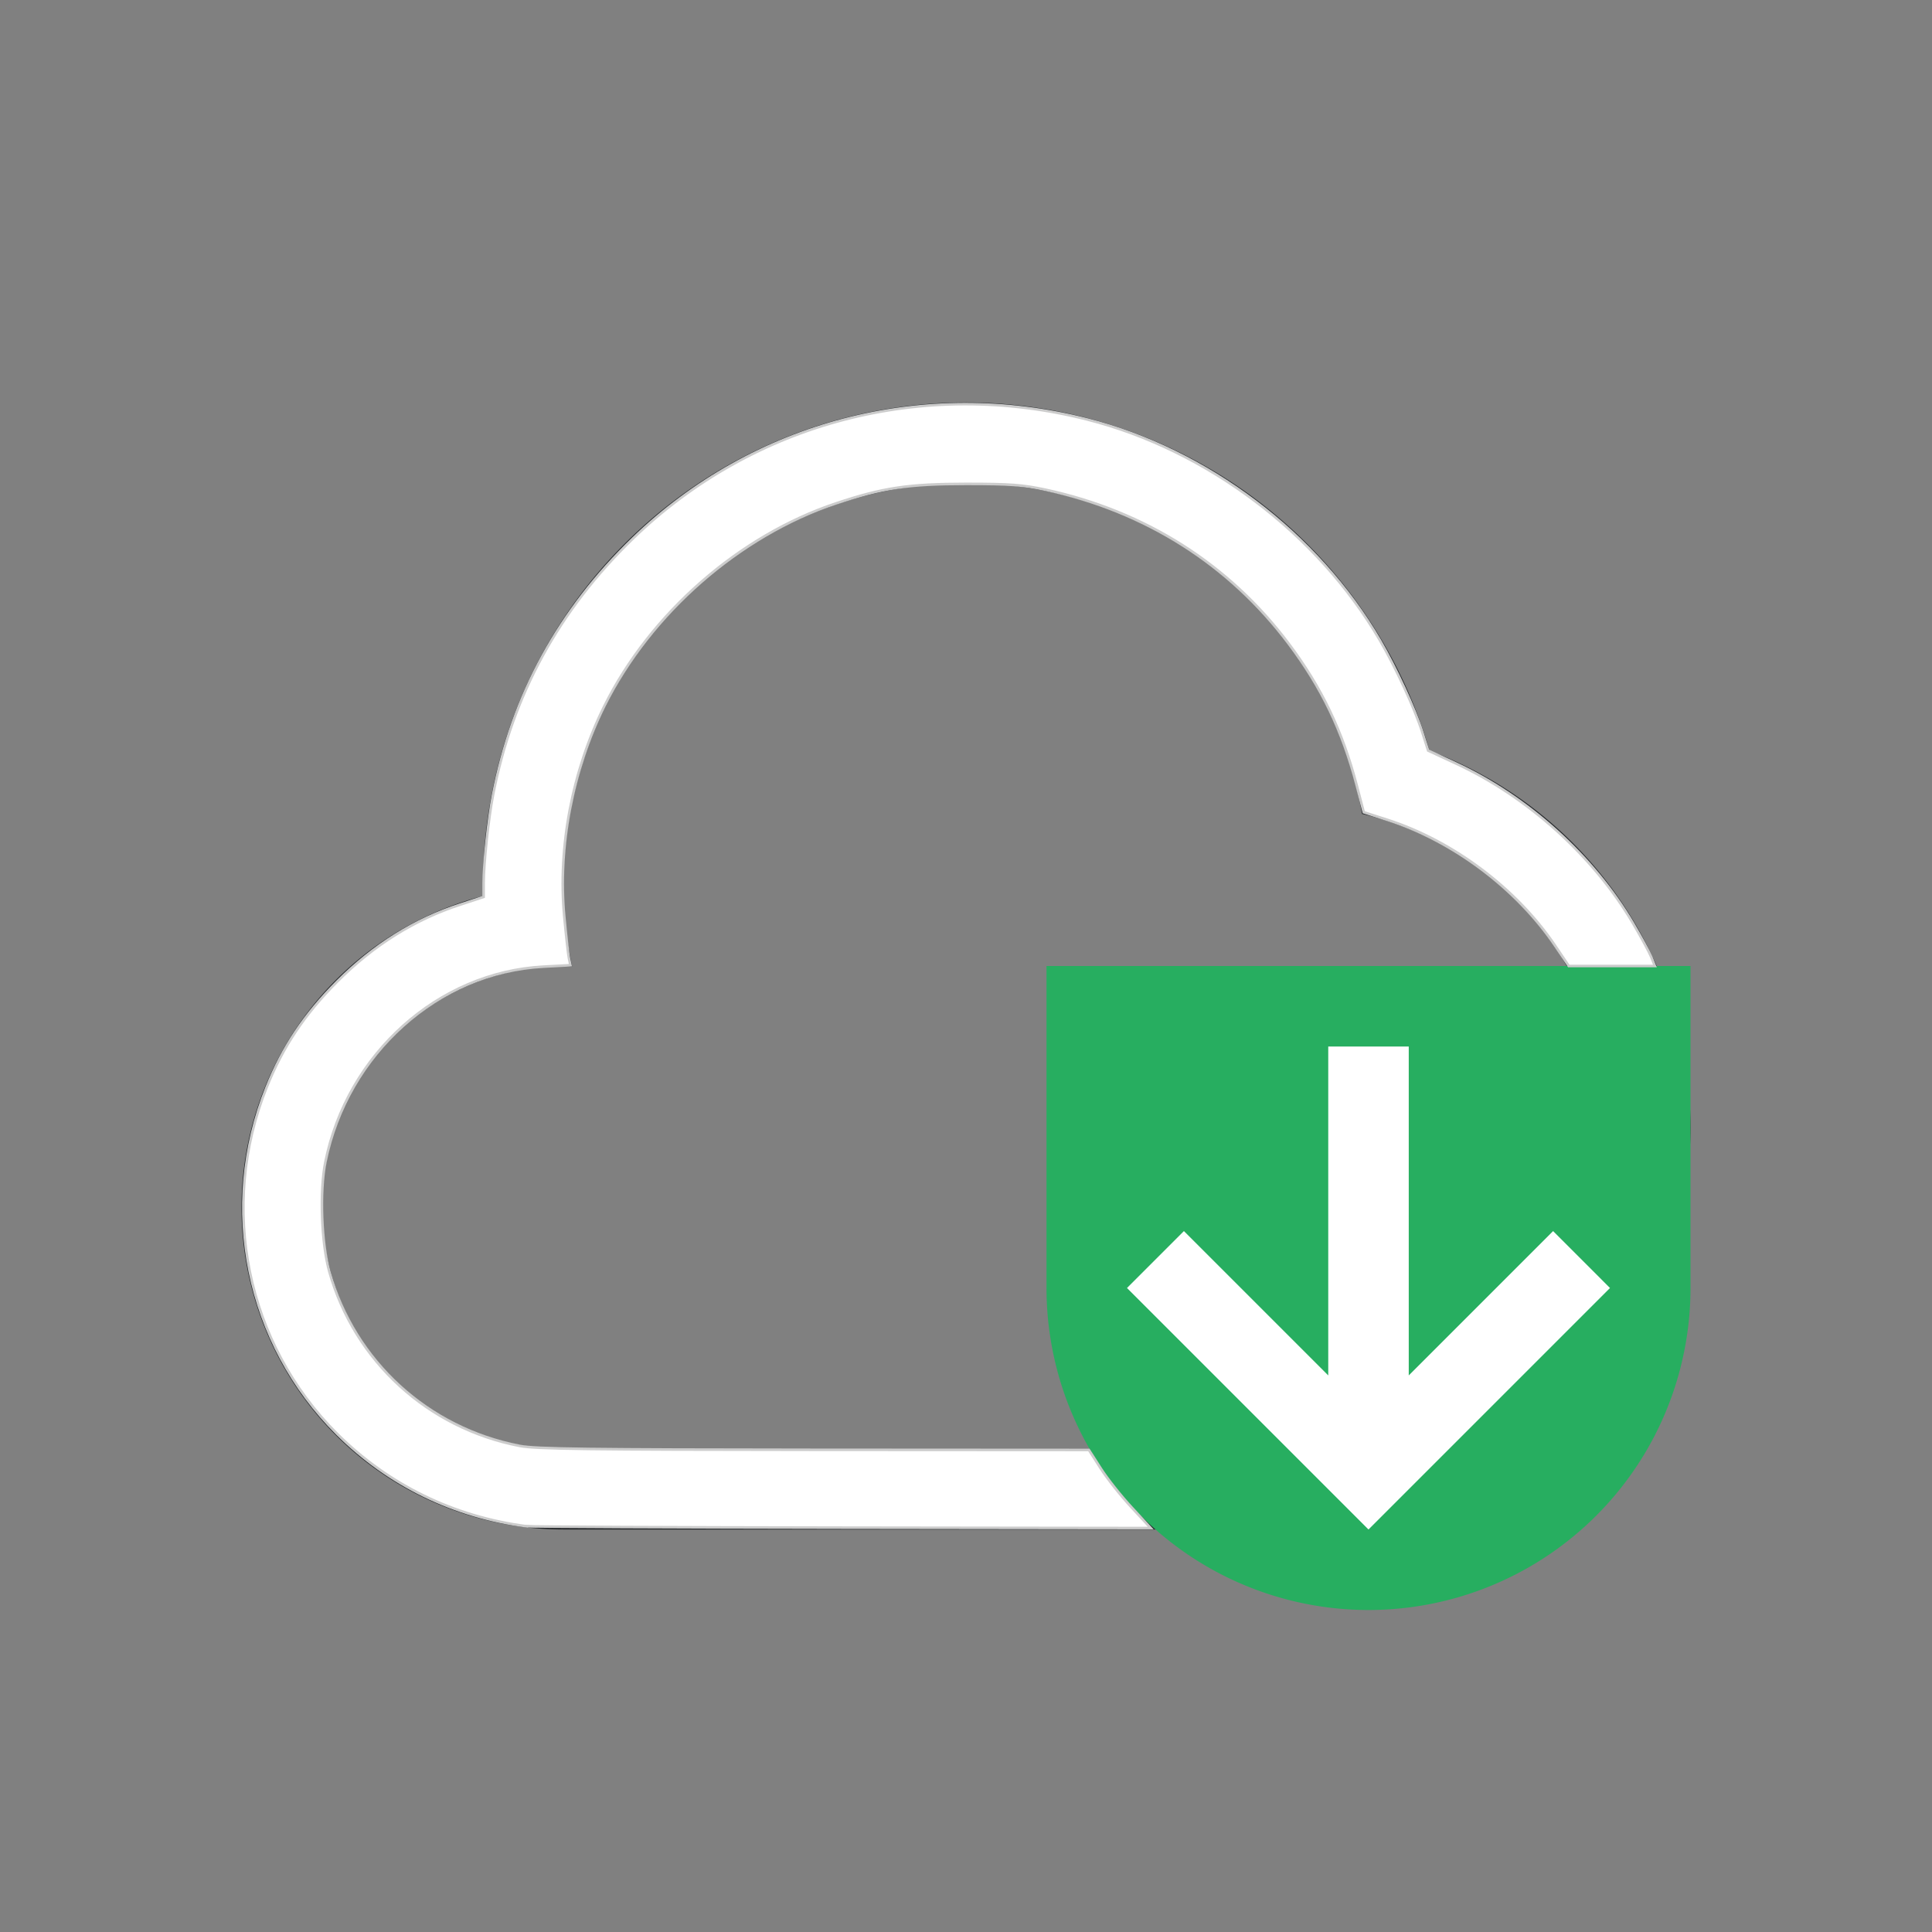 <?xml version="1.0" encoding="UTF-8" standalone="no"?>
<svg
   viewBox="0 0 24 24"
   width="24"
   height="24"
   version="1.1"
   id="svg2"
   sodipodi:docname="state-download.svg"
   inkscape:version="1.3.2 (091e20ef0f, 2023-11-25, custom)"
   xmlns:inkscape="http://www.inkscape.org/namespaces/inkscape"
   xmlns:sodipodi="http://sodipodi.sourceforge.net/DTD/sodipodi-0.dtd"
   xmlns="http://www.w3.org/2000/svg"
   xmlns:svg="http://www.w3.org/2000/svg">
  <rect x="0" y="0" width="24" height="24" fill="#808080" stroke="none"/>
  <sodipodi:namedview
     id="namedview2"
     pagecolor="#505050"
     bordercolor="#ffffff"
     borderopacity="1"
     inkscape:showpageshadow="0"
     inkscape:pageopacity="0"
     inkscape:pagecheckerboard="1"
     inkscape:deskcolor="#d1d1d1"
     inkscape:zoom="30.791667"
     inkscape:cx="11.983762"
     inkscape:cy="11.983762"
     inkscape:window-width="2560"
     inkscape:window-height="1388"
     inkscape:window-x="2560"
     inkscape:window-y="28"
     inkscape:window-maximized="1"
     inkscape:current-layer="svg2" />
  <defs
     id="defs3051">
    <style
       type="text/css"
       id="current-color-scheme">.ColorScheme-Text{color:#232629;}.ColorScheme-PositiveText { color: #27ae60; } </style>
  </defs>
  <g
     transform="translate(1,1)"
     id="g2">
    <path
       style="fill:currentColor;fill-opacity:1;stroke:none"
       d="M 11 4 A 6 6 0 0 0 5 10 A 6 6 0 0 0 5.004 10.129 A 4 4 0 0 0 2 14 A 4 4 0 0 0 6 18 L 15 18 A 5 5 0 0 0 20 13 A 5 5 0 0 0 16.758 8.324 A 6 6 0 0 0 11 4 z M 11 5 A 5 5 0 0 1 15.92 9.111 A 4 4 0 0 1 19 13 A 4 4 0 0 1 15 17 L 6 17 A 3 3 0 0 1 3 14 A 3 3 0 0 1 6 11 A 3 3 0 0 1 6.107 11.006 A 5 5 0 0 1 6 10 A 5 5 0 0 1 11 5 z "
       class="ColorScheme-Text"
       id="path1" />
    <path
       style="fill:currentColor;fill-opacity:1;stroke:none"
       class="ColorScheme-PositiveText"
       d="M 12 11 L 12 15 A 4 4 0 0 0 16 19 A 4 4 0 0 0 20 15 L 20 11 L 16 11 L 12 11 z "
       id="path2" />
    <path
       style="opacity:1;fill:#ffffff"
       d="M 15.5 12 L 15.5 16.086 L 13.707 14.293 L 13 15 L 16 18 L 19 15 L 18.293 14.293 L 16.5 16.086 L 16.5 12 L 15.5 12 z "
       id="rect3373" />
  </g>
  <path
     style="fill:#ffffff;stroke:#cccccc;stroke-width:0.032"
     d="M 6.544,18.96 C 5.638,18.843 4.826,18.447 4.189,17.813 3.059,16.688 2.715,14.998 3.312,13.507 3.514,13.003 3.782,12.601 4.189,12.193 4.641,11.74 5.151,11.421 5.724,11.235 l 0.284,-0.093 v -0.168 c 0,-0.247 0.059,-0.803 0.117,-1.101 C 6.366,8.633 6.943,7.577 7.864,6.688 9.358,5.245 11.473,4.692 13.51,5.212 14.998,5.592 16.366,6.625 17.142,7.954 17.34,8.293 17.576,8.805 17.668,9.095 l 0.073,0.229 0.345,0.16 c 0.894,0.414 1.707,1.148 2.2,1.985 0.097,0.165 0.198,0.352 0.225,0.415 L 20.558,12 h -0.535 -0.535 l -0.169,-0.251 c -0.48,-0.712 -1.27,-1.304 -2.088,-1.566 l -0.29,-0.093 -0.088,-0.336 C 16.676,9.08 16.416,8.539 16.01,7.998 15.268,7.01 14.23,6.352 12.991,6.084 12.7,6.022 12.553,6.011 12,6.011 c -0.713,0 -1.034,0.048 -1.614,0.242 C 9.183,6.654 8.081,7.618 7.509,8.769 7.109,9.574 6.928,10.524 7.01,11.391 c 0.022,0.236 0.048,0.468 0.058,0.514 l 0.018,0.085 -0.336,0.018 c -1.307,0.07 -2.436,1.081 -2.708,2.427 -0.074,0.364 -0.05,1.012 0.05,1.365 0.315,1.111 1.223,1.942 2.366,2.162 0.196,0.038 0.849,0.046 3.654,0.048 l 3.415,0.002 0.146,0.228 c 0.08,0.126 0.253,0.344 0.384,0.485 l 0.238,0.257 -3.827,-0.005 c -2.105,-0.003 -3.871,-0.011 -3.924,-0.018 z"
     id="path3" />
</svg>

